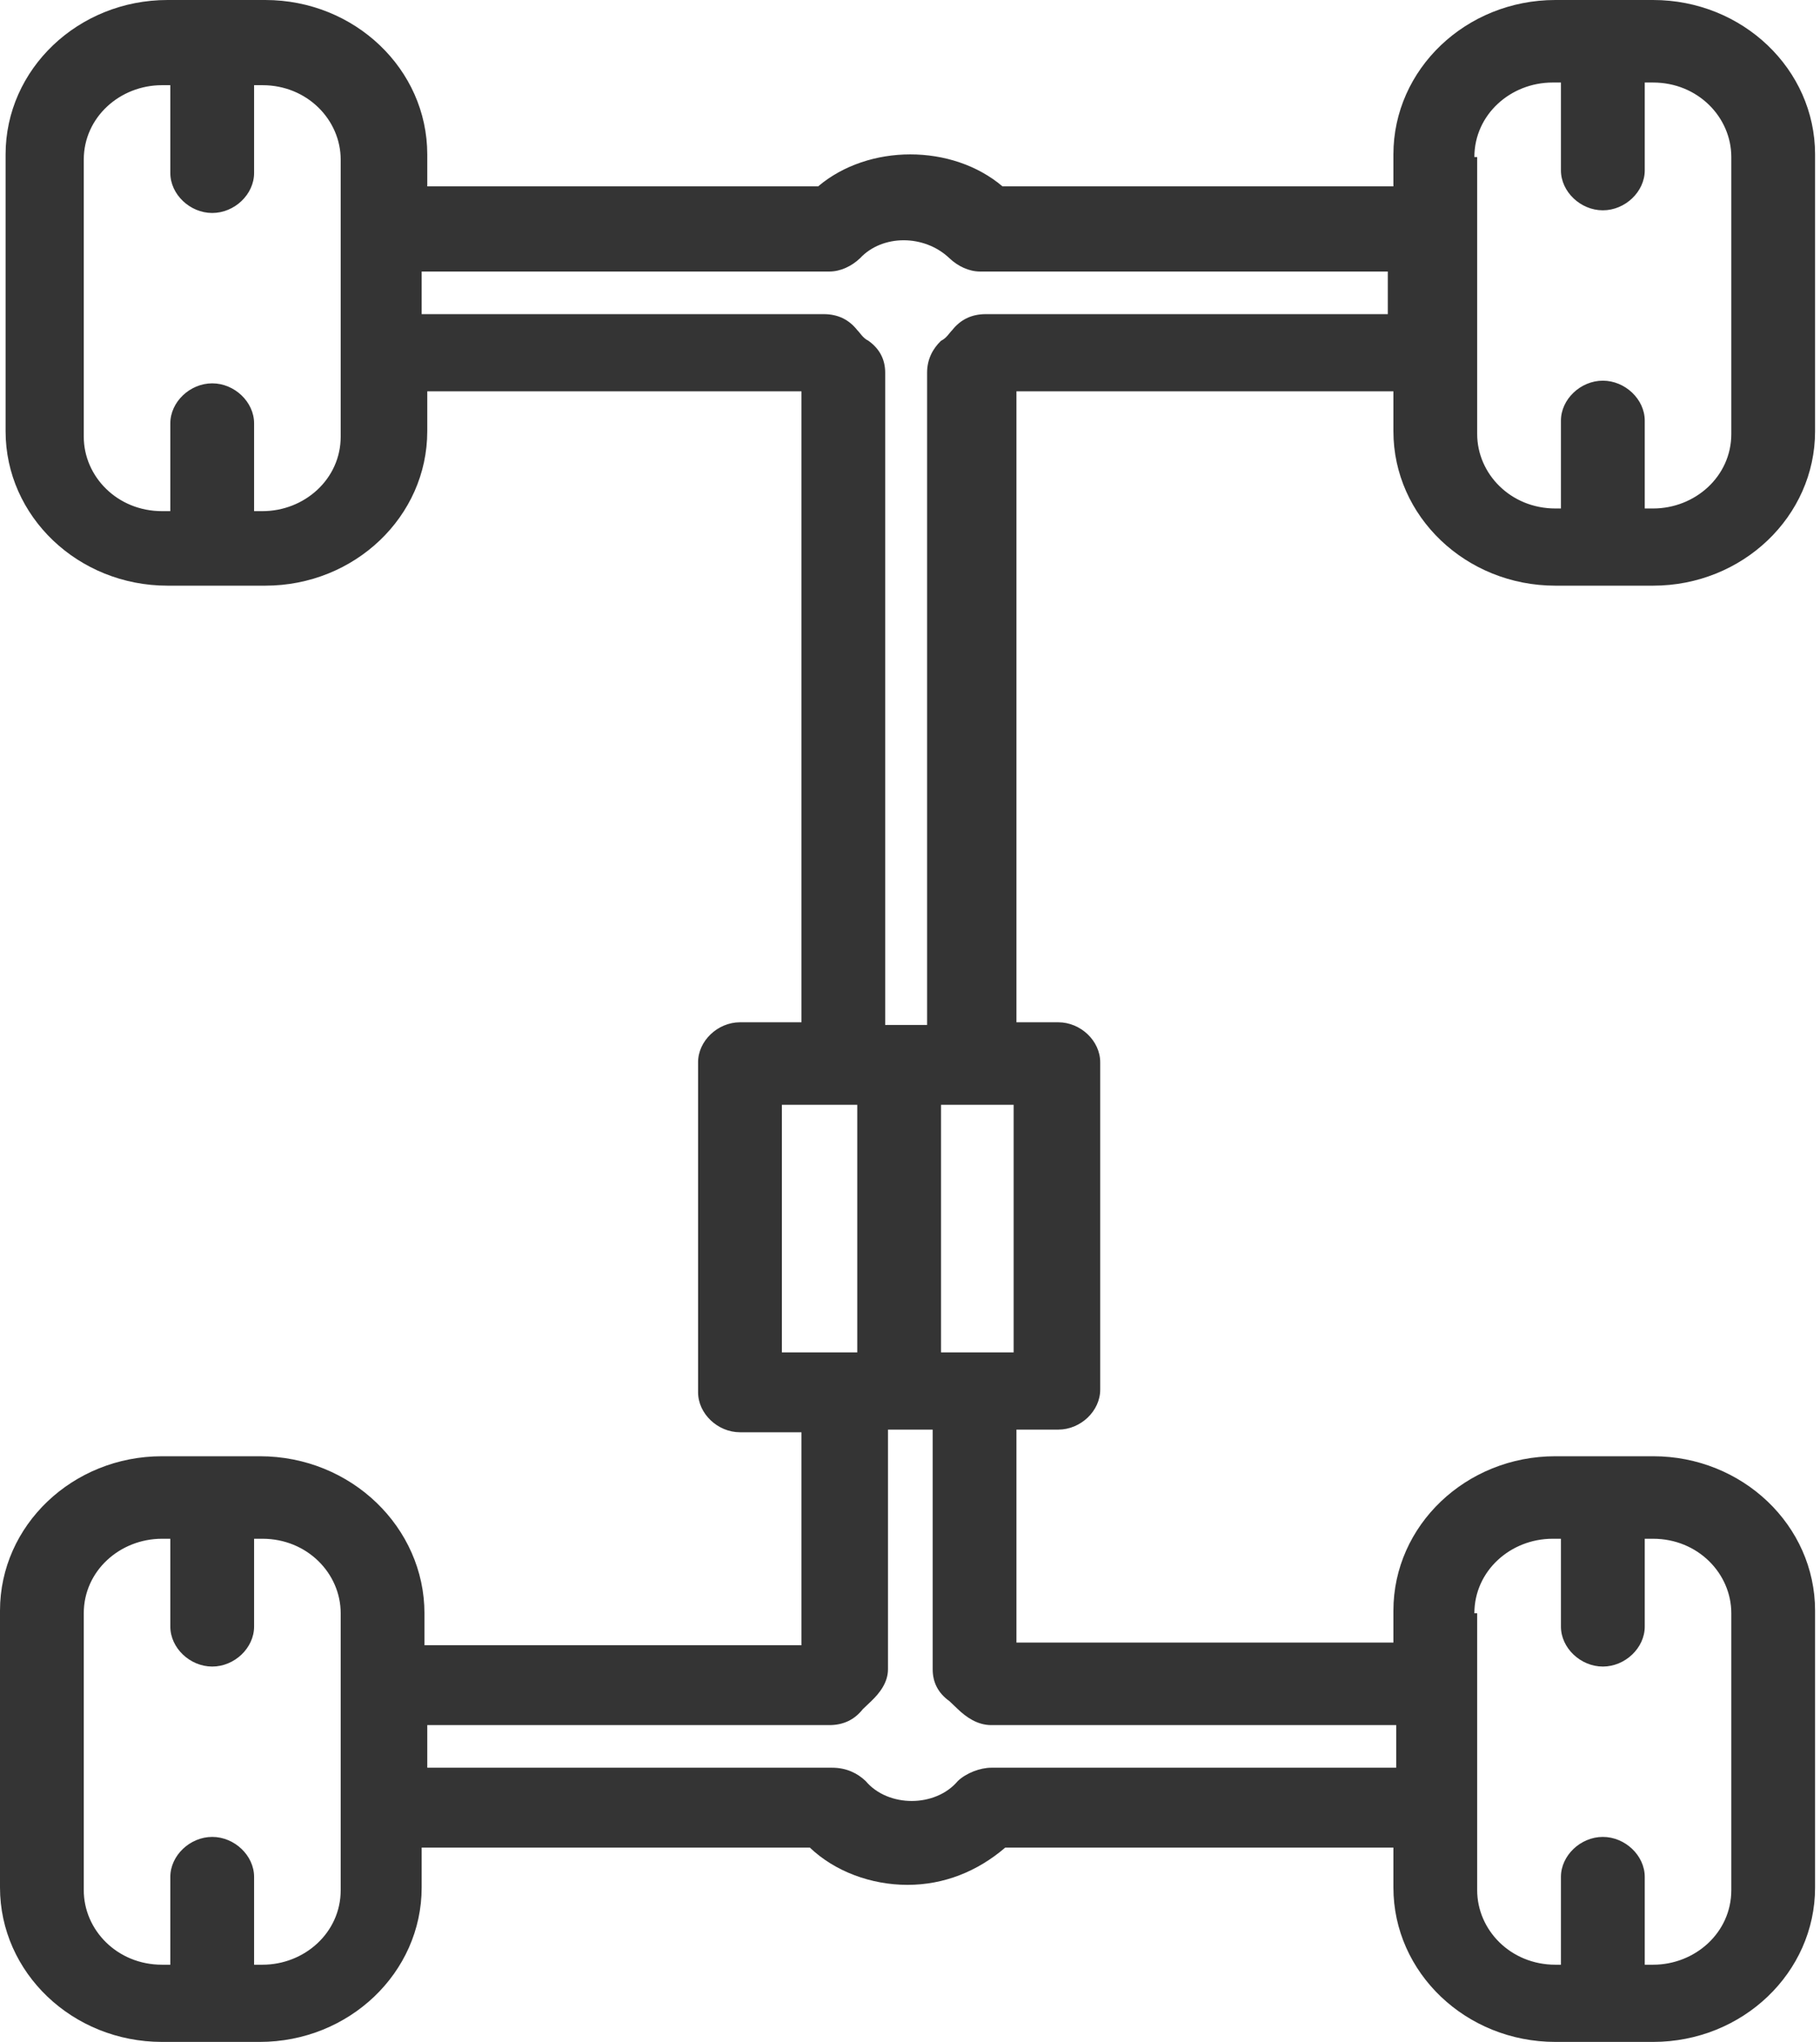<svg width="41" height="46" viewBox="0 0 41 46" fill="none" xmlns="http://www.w3.org/2000/svg">
<path d="M5.85 32.806H3.649C1.636 32.806 0 34.365 0 36.284V42.522C0 44.441 1.636 46 3.649 46H5.85C7.863 46 9.499 44.441 9.499 42.522V41.622H18.243C18.809 42.162 19.627 42.462 20.444 42.462C21.262 42.462 22.017 42.162 22.646 41.622H31.39V42.522C31.39 44.441 33.026 46 35.039 46H37.24C39.253 46 40.889 44.441 40.889 42.522V36.284C40.889 34.365 39.253 32.806 37.24 32.806H35.039C33.026 32.806 31.39 34.365 31.39 36.284V37.004H22.898V32.206H23.841C24.345 32.206 24.785 31.786 24.785 31.306V23.93C24.785 23.45 24.345 23.03 23.841 23.03H22.898V8.816H31.39V9.716C31.39 11.635 33.026 13.194 35.039 13.194H37.24C39.253 13.194 40.889 11.635 40.889 9.716V3.478C40.889 1.559 39.253 0 37.24 0H35.039C33.026 0 31.39 1.559 31.39 3.478V4.198H22.583C22.017 3.718 21.262 3.478 20.507 3.478C19.753 3.478 18.998 3.718 18.431 4.198H9.625V3.478C9.625 1.559 7.989 0 5.976 0H3.774C1.761 0 0.126 1.559 0.126 3.478V9.716C0.126 11.635 1.761 13.194 3.774 13.194H5.976C7.989 13.194 9.625 11.635 9.625 9.716V8.816H18.054V23.03H16.67C16.167 23.03 15.726 23.45 15.726 23.93V31.366C15.726 31.846 16.167 32.266 16.67 32.266H18.054V37.064H9.562V36.344C9.562 34.425 7.926 32.806 5.85 32.806ZM7.675 42.581C7.675 43.541 6.857 44.261 5.913 44.261H5.724V42.282C5.724 41.802 5.284 41.382 4.781 41.382C4.278 41.382 3.837 41.802 3.837 42.282V44.261H3.649C2.642 44.261 1.887 43.481 1.887 42.581V36.344C1.887 35.385 2.705 34.665 3.649 34.665H3.837V36.644C3.837 37.124 4.278 37.544 4.781 37.544C5.284 37.544 5.724 37.124 5.724 36.644V34.665H5.913C6.92 34.665 7.675 35.445 7.675 36.344V37.964V40.722V42.581ZM33.214 36.344C33.214 35.385 34.032 34.665 34.976 34.665H35.164V36.644C35.164 37.124 35.605 37.544 36.108 37.544C36.611 37.544 37.052 37.124 37.052 36.644V34.665H37.24C38.247 34.665 39.002 35.445 39.002 36.344V42.581C39.002 43.541 38.184 44.261 37.24 44.261H37.052V42.282C37.052 41.802 36.611 41.382 36.108 41.382C35.605 41.382 35.164 41.802 35.164 42.282V44.261H35.039C34.032 44.261 33.277 43.481 33.277 42.581V40.782V37.964V36.344H33.214ZM22.835 30.467H21.891H21.199V24.889H21.891H22.835V30.467ZM33.214 3.538C33.214 2.579 34.032 1.859 34.976 1.859H35.164V3.838C35.164 4.318 35.605 4.738 36.108 4.738C36.611 4.738 37.052 4.318 37.052 3.838V1.859H37.24C38.247 1.859 39.002 2.639 39.002 3.538V9.776C39.002 10.735 38.184 11.455 37.24 11.455H37.052V9.476C37.052 8.996 36.611 8.576 36.108 8.576C35.605 8.576 35.164 8.996 35.164 9.476V11.455H35.039C34.032 11.455 33.277 10.675 33.277 9.776V7.977V5.218V3.538H33.214ZM7.675 9.836C7.675 10.795 6.857 11.515 5.913 11.515H5.724V9.536C5.724 9.056 5.284 8.636 4.781 8.636C4.278 8.636 3.837 9.056 3.837 9.536V11.515H3.649C2.642 11.515 1.887 10.735 1.887 9.836V3.598C1.887 2.639 2.705 1.919 3.649 1.919H3.837V3.898C3.837 4.378 4.278 4.798 4.781 4.798C5.284 4.798 5.724 4.378 5.724 3.898V1.919H5.913C6.92 1.919 7.675 2.699 7.675 3.598V5.218V7.977V9.836ZM19.564 7.677C19.438 7.617 19.375 7.497 19.312 7.437C19.123 7.197 18.872 7.077 18.557 7.077H9.499V6.117H18.683C18.935 6.117 19.186 5.997 19.375 5.817C19.878 5.278 20.822 5.278 21.388 5.817C21.577 5.997 21.828 6.117 22.08 6.117H31.264V7.077H22.206C21.891 7.077 21.64 7.197 21.451 7.437C21.388 7.497 21.325 7.617 21.199 7.677C21.011 7.857 20.885 8.096 20.885 8.396V23.09H20.193H19.941V8.396C19.941 8.096 19.815 7.857 19.564 7.677ZM17.614 24.889H18.998H19.312V30.467H18.998H17.614V24.889ZM18.683 38.863C18.998 38.863 19.249 38.743 19.438 38.503C19.501 38.443 19.564 38.383 19.627 38.323C19.815 38.143 20.004 37.904 20.004 37.604V32.206H20.319H21.011V37.604C21.011 37.904 21.136 38.143 21.388 38.323C21.451 38.383 21.514 38.443 21.577 38.503C21.765 38.683 22.017 38.863 22.332 38.863H31.453V39.823H22.332C22.08 39.823 21.765 39.943 21.577 40.123C21.073 40.722 20.004 40.722 19.501 40.123C19.312 39.943 19.061 39.823 18.746 39.823H9.625V38.863H18.683Z" fill="#343434"/>
</svg>
